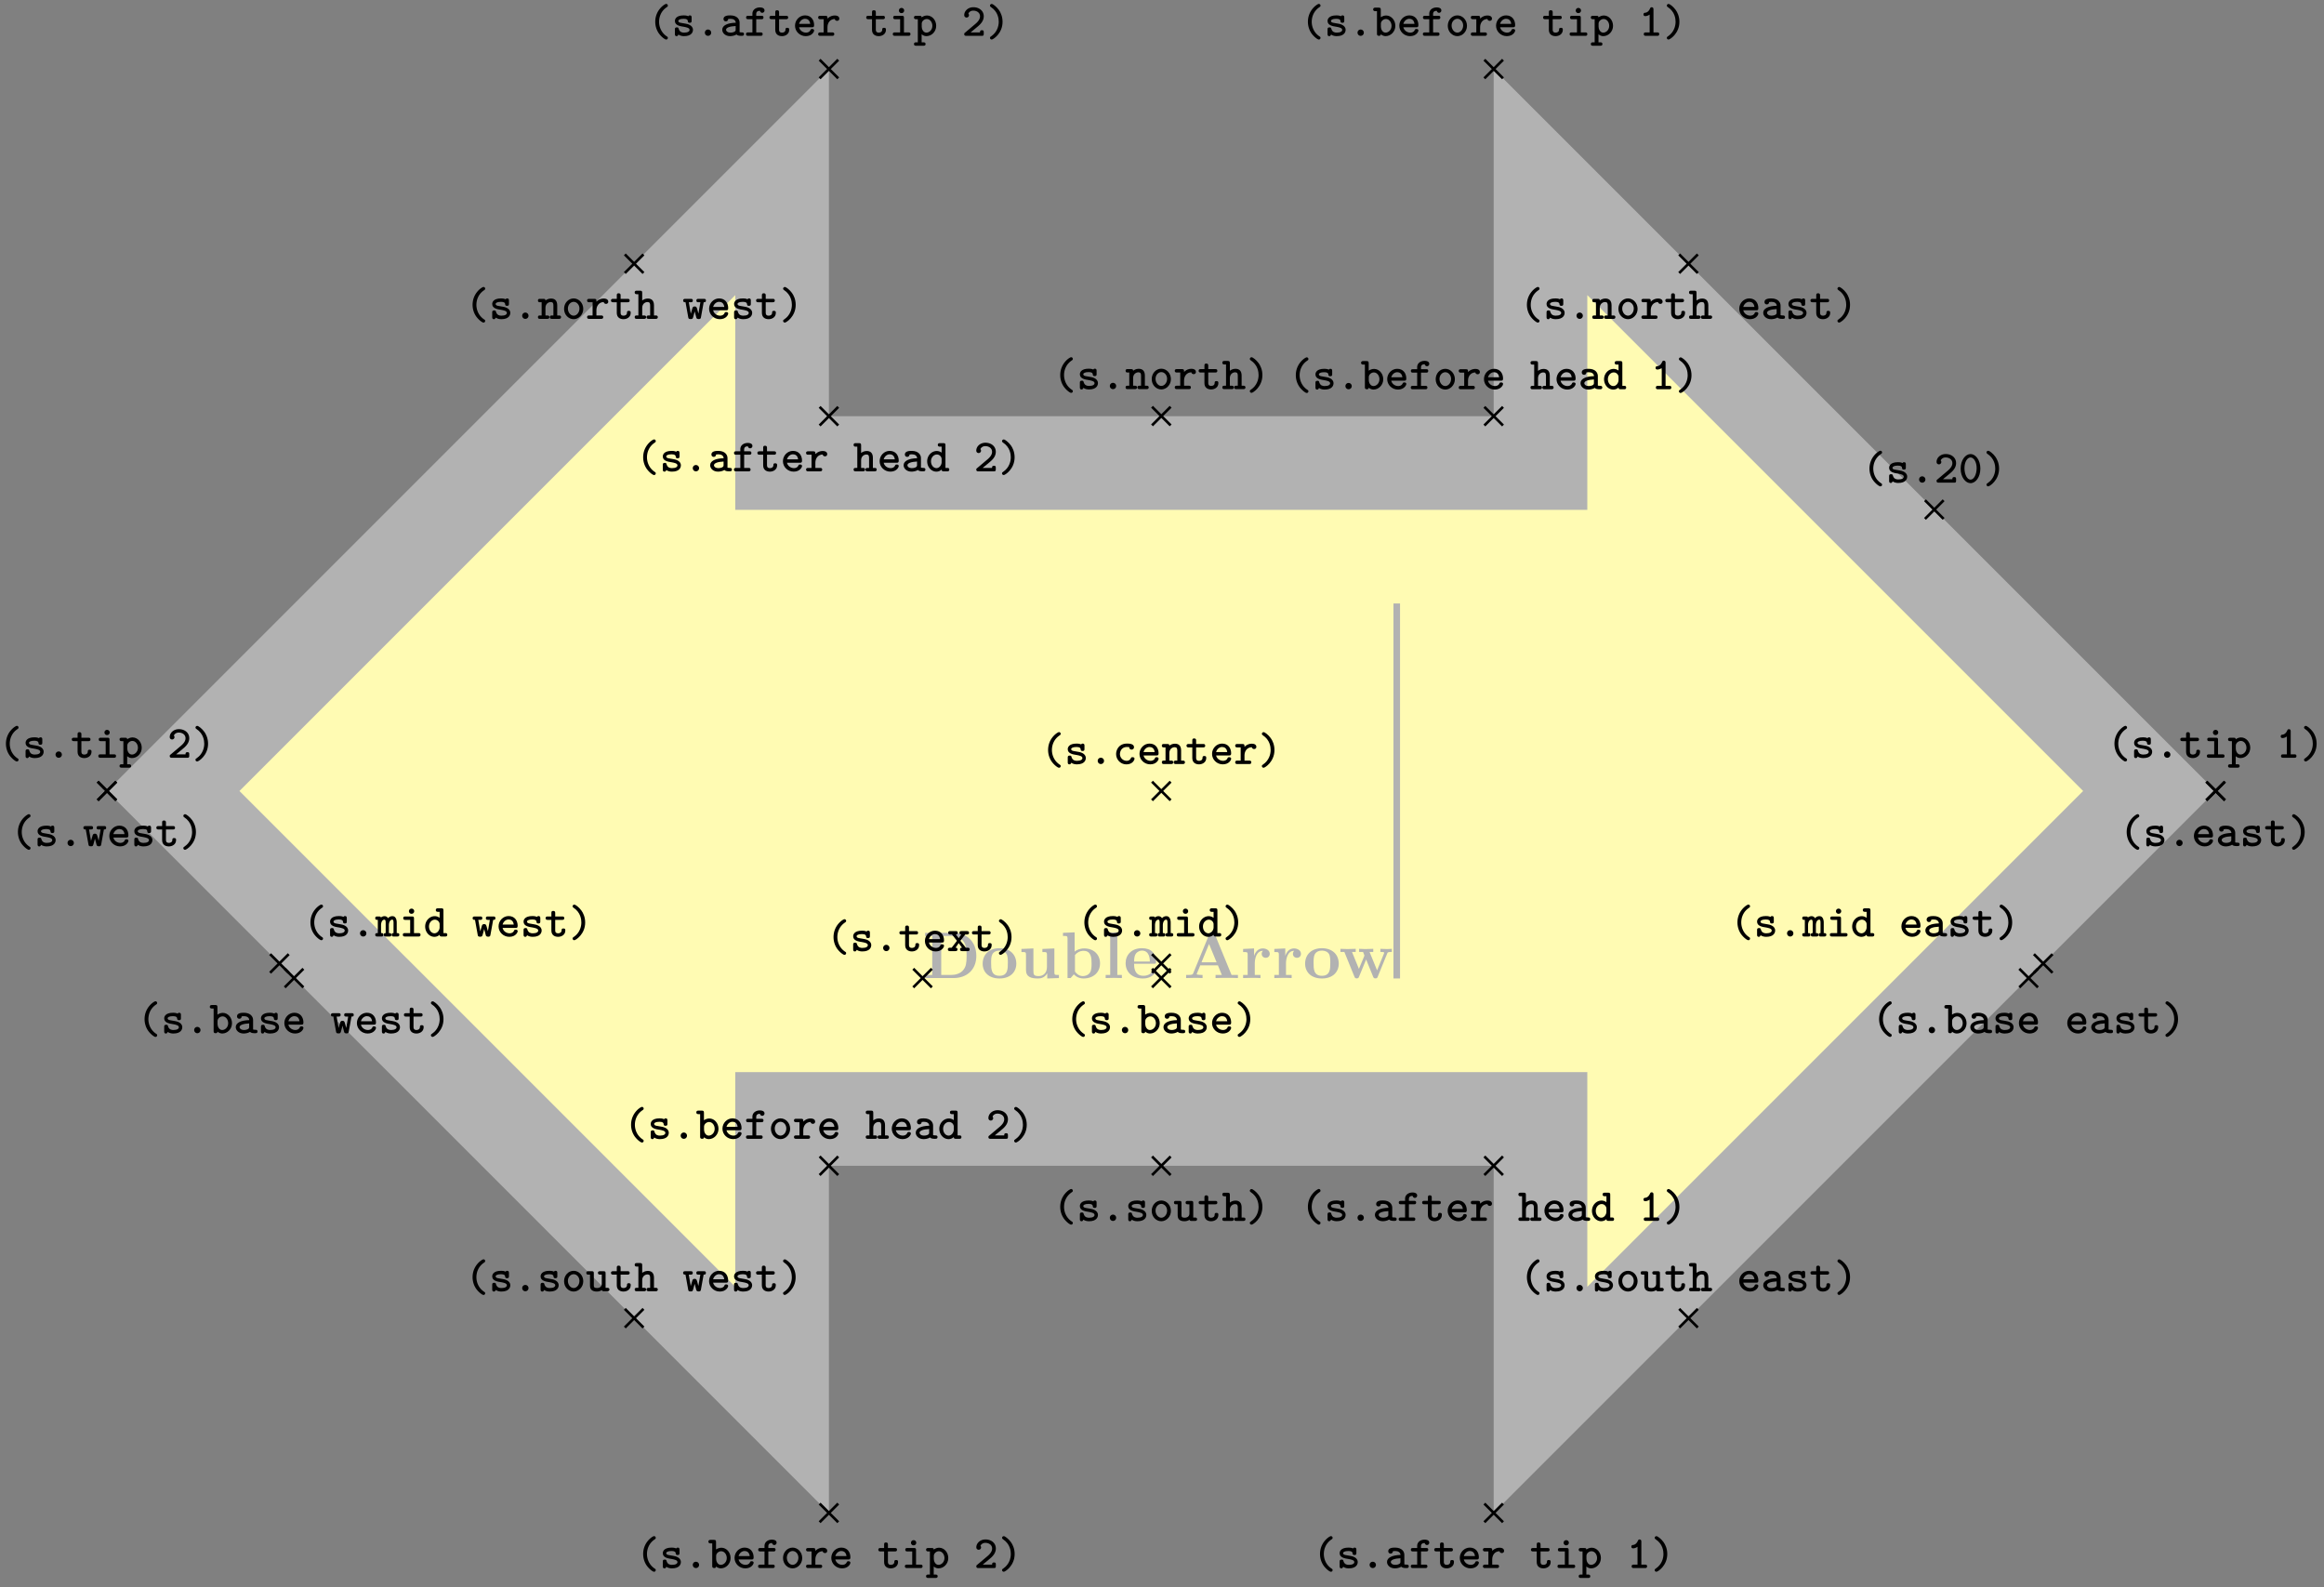 <svg xmlns="http://www.w3.org/2000/svg" xmlns:xlink="http://www.w3.org/1999/xlink" width="469.035" height="320.283" viewBox="0 0 351.776 240.212" version="1.2"><rect x="0" y="0" width="351.776" height="240.212" fill="#808080" stroke="none"/><defs><symbol overflow="visible" id="b"><path style="stroke:none" d="M8.14-3.36c0-2.187-1.484-3.484-3.468-3.484H.39v.469h1.078v5.906H.39V0h4.296c1.97 0 3.454-1.219 3.454-3.36Zm-1.468-.015c0 1.094-.11 1.625-.438 2.063-.468.687-1.343.843-1.953.843H2.828v-5.906h1.453c.657 0 1.485.188 1.969.89.344.516.422 1.188.422 2.11Zm0 0"/></symbol><symbol overflow="visible" id="c"><path style="stroke:none" d="M5.406-2.172c0-1.344-.922-2.344-2.547-2.344C1.22-4.516.313-3.5.313-2.172c0 1.235.89 2.235 2.546 2.235 1.672 0 2.547-1.016 2.547-2.235Zm-1.281-.11c0 .86 0 1.938-1.266 1.938-1.265 0-1.265-1.078-1.265-1.937 0-.453 0-.953.172-1.297.187-.375.609-.578 1.093-.578.422 0 .844.156 1.063.5.203.344.203.89.203 1.375Zm0 0"/></symbol><symbol overflow="visible" id="d"><path style="stroke:none" d="M6.125 0v-.469c-.61 0-.688 0-.688-.39v-3.625l-1.812.078v.468c.61 0 .688 0 .688.391v1.906c0 .813-.516 1.344-1.235 1.344-.781 0-.812-.25-.812-.797v-3.39l-1.813.078v.468c.61 0 .688 0 .688.391v2.328c0 1.063.796 1.282 1.796 1.282.25 0 .97 0 1.422-.782v.781Zm0 0"/></symbol><symbol overflow="visible" id="e"><path style="stroke:none" d="M5.984-2.219c0-1.328-.937-2.265-2.39-2.265-.719 0-1.219.28-1.453.484v-2.922l-1.766.078v.469c.61 0 .688 0 .688.39V0h.468c.157-.188.328-.375.485-.563.078.079.562.625 1.453.625 1.484 0 2.515-.906 2.515-2.28Zm-1.28 0c0 .469 0 1.016-.25 1.406-.298.407-.75.516-1.079.516-.688 0-1.078-.547-1.188-.687v-2.5c.282-.36.75-.641 1.297-.641 1.22 0 1.22 1.203 1.22 1.906Zm0 0"/></symbol><symbol overflow="visible" id="f"><path style="stroke:none" d="M2.922 0v-.469h-.688v-6.453L.47-6.844v.469c.625 0 .687 0 .687.39v5.516H.47V0l1.219-.031Zm0 0"/></symbol><symbol overflow="visible" id="g"><path style="stroke:none" d="M4.922-1.172c0-.172-.188-.172-.234-.172-.172 0-.188.047-.25.203-.204.485-.782.797-1.422.797-1.407 0-1.422-1.328-1.422-1.828h3.015c.22 0 .313 0 .313-.265 0-.313-.063-1.047-.563-1.547-.359-.36-.89-.532-1.578-.532C1.187-4.516.312-3.484.312-2.25c0 1.344 1 2.313 2.61 2.313 1.578 0 2-1.063 2-1.235ZM3.984-2.5h-2.39c.015-.39.031-.813.234-1.14.266-.391.672-.516.953-.516 1.172 0 1.188 1.312 1.203 1.656Zm0 0"/></symbol><symbol overflow="visible" id="h"><path style="stroke:none" d="M8.25 0v-.469h-.969L4.72-6.703c-.11-.25-.219-.25-.39-.25-.282 0-.329.078-.391.25l-2.47 6c-.062.156-.093.234-.843.234H.406V0l1.172-.031c.39 0 .938 0 1.313.031v-.469S2-.469 2-.594l.047-.125.5-1.203h2.672l.593 1.453H4.86V0c.391-.031 1.329-.031 1.766-.031.39 0 1.266 0 1.625.031ZM5.016-2.39H2.734l1.141-2.766Zm0 0"/></symbol><symbol overflow="visible" id="i"><path style="stroke:none" d="M4.406-3.672c0-.531-.531-.812-1.062-.812-.688 0-1.094.5-1.313 1.125v-1.125l-1.656.078v.468c.61 0 .688 0 .688.391v3.078H.375V0l1.25-.031C2-.031 2.641-.031 3 0v-.469h-.86v-1.75c0-.687.235-1.906 1.235-1.906 0 0-.188.172-.188.453 0 .406.329.61.61.61.297 0 .61-.204.61-.61Zm0 0"/></symbol><symbol overflow="visible" id="j"><path style="stroke:none" d="M8.031-3.953v-.469a12.55 12.55 0 0 1-.781.031l-.953-.03v.468c.094 0 .578 0 .578.11 0 .03-.031.093-.031.124L5.797-1.172l-1.14-2.781h.562v-.469l-1.14.031c-.423 0-.845-.03-1-.03v.468h.593c.203.5.203.531.203.531 0 .031-.031.094-.031.125L3.047-1.39 2-3.953h.563v-.469l-1.235.031L.25-4.42v.468h.594L2.359-.234c.079.172.11.28.36.28s.297-.108.36-.28L4.14-2.813 5.187-.233c.079.172.11.28.36.28s.297-.108.36-.28L7.343-3.75c.047-.125.093-.203.687-.203Zm0 0"/></symbol><symbol overflow="visible" id="k"><path style="stroke:none" d="M3.078.313c0-.126-.047-.157-.187-.25C2.062-.5 1.75-1.391 1.75-2.126c0-.672.25-1.594 1.156-2.203.125-.094.172-.125.172-.25a.254.254 0 0 0-.265-.25c-.204 0-1.641.906-1.641 2.703 0 .813.312 1.438.562 1.781.375.516.907.906 1.079.906.218 0 .265-.171.265-.25Zm0 0"/></symbol><symbol overflow="visible" id="l"><path style="stroke:none" d="M3.219-.906c0-.735-.906-.906-1.14-.938l-.704-.125C1.187-2 1-2.079 1-2.25c0-.156.219-.328.813-.328.515 0 .609.172.625.328.015.14.03.281.28.281.298 0 .298-.156.298-.328v-.469c0-.14-.016-.328-.25-.328-.157 0-.22.063-.25.125-.282-.125-.563-.125-.688-.125-1.187 0-1.344.594-1.344.844 0 .656.735.797 1.391.89.297.063.828.141.828.454 0 .234-.25.422-.828.422-.297 0-.656-.063-.813-.563-.03-.156-.078-.234-.28-.234-.298 0-.298.172-.298.328v.656c0 .14 0 .344.25.344.079 0 .188 0 .282-.234.328.218.671.234.859.234 1.125 0 1.344-.61 1.344-.953Zm0 0"/></symbol><symbol overflow="visible" id="m"><path style="stroke:none" d="M2.313-.469a.477.477 0 0 0-.485-.484.47.47 0 0 0-.469.469c0 .28.22.484.47.484a.473.473 0 0 0 .484-.469Zm0 0"/></symbol><symbol overflow="visible" id="n"><path style="stroke:none" d="M3.14-.906c0-.156 0-.313-.296-.313-.266 0-.266.157-.266.297-.015.375-.36.438-.515.438-.454 0-.454-.313-.454-.47v-1.562h1.047c.125 0 .328 0 .328-.265 0-.25-.187-.25-.328-.25H1.61v-.516c0-.14-.015-.328-.296-.328-.282 0-.282.172-.282.328v.516H.484c-.125 0-.328 0-.328.25 0 .265.203.265.328.265h.547v1.61c0 .687.485.953 1.016.953S3.14-.266 3.14-.906Zm0 0"/></symbol><symbol overflow="visible" id="o"><path style="stroke:none" d="M3.25-.797c0-.234-.234-.234-.281-.234-.156 0-.219.015-.281.172-.141.328-.485.375-.657.375-.469 0-.937-.297-1.062-.813h1.953c.172 0 .328 0 .328-.312 0-.797-.453-1.485-1.375-1.485-.828 0-1.516.703-1.516 1.563S1.08.047 1.984.047c.938 0 1.266-.656 1.266-.844Zm-.594-1.015H.97c.125-.438.484-.766.906-.766.328 0 .703.156.781.765Zm0 0"/></symbol><symbol overflow="visible" id="p"><path style="stroke:none" d="M3.469-.266c0-.25-.203-.25-.328-.25h-.25l-.829-1.046.735-.954h.234c.125 0 .344 0 .344-.265 0-.25-.219-.25-.344-.25H2.25c-.125 0-.328 0-.328.25 0 .203.11.265.281.265l-.39.547-.422-.547c.156 0 .28-.062.28-.265 0-.25-.202-.25-.327-.25H.547c-.125 0-.328 0-.328.25 0 .265.218.265.328.265h.25l.75.954L.75-.516H.516c-.125 0-.344 0-.344.25C.172 0 .39 0 .516 0h.78c.126 0 .329 0 .329-.266 0-.203-.11-.25-.297-.25l.484-.703.5.703c-.187 0-.296.047-.296.25 0 .266.203.266.328.266h.797c.109 0 .328 0 .328-.266Zm0 0"/></symbol><symbol overflow="visible" id="q"><path style="stroke:none" d="M2.484-2.125c0-.828-.312-1.453-.562-1.797-.375-.515-.906-.906-1.078-.906-.203 0-.266.187-.266.25 0 .125.094.187.14.219 1.095.718 1.188 1.796 1.188 2.234 0 .656-.25 1.578-1.14 2.188C.64.14.578.186.578.313c0 .078.063.25.266.25s1.64-.907 1.64-2.688Zm0 0"/></symbol><symbol overflow="visible" id="r"><path style="stroke:none" d="M3.266-.797c0-.234-.235-.234-.297-.234-.125 0-.203 0-.266.172-.047.078-.187.375-.625.375a1.027 1.027 0 0 1-1.015-1.032c0-.312.187-1.062 1.062-1.062l.344.015c.015.282.172.376.36.376.187 0 .358-.126.358-.36 0-.531-.734-.547-1.062-.547-1.219 0-1.64.953-1.64 1.578 0 .844.671 1.563 1.546 1.563 1 0 1.235-.719 1.235-.844Zm0 0"/></symbol><symbol overflow="visible" id="s"><path style="stroke:none" d="M3.578-.266c0-.25-.203-.25-.328-.25H3v-1.53c0-.72-.36-1.032-.938-1.032-.39 0-.671.172-.843.297 0-.172-.047-.25-.313-.25h-.5c-.14 0-.328 0-.328.25 0 .265.203.265.313.265h.25v2H.406c-.14 0-.328 0-.328.25C.078 0 .281 0 .391 0h1.093c.11 0 .329 0 .329-.266 0-.25-.204-.25-.344-.25h-.25v-1.156c0-.64.484-.875.797-.875.328 0 .406.172.406.547v1.484h-.203c-.14 0-.344 0-.344.25 0 .266.219.266.344.266H3.25c.11 0 .328 0 .328-.266Zm0 0"/></symbol><symbol overflow="visible" id="t"><path style="stroke:none" d="M3.406-2.594c0-.156-.078-.484-.703-.484-.328 0-.734.11-1.094.469v-.094c0-.25-.046-.328-.328-.328h-.75c-.125 0-.328 0-.328.25 0 .265.203.265.328.265h.5v2h-.5c-.125 0-.328 0-.328.25C.203 0 .406 0 .531 0h1.781c.126 0 .329 0 .329-.266 0-.25-.204-.25-.329-.25H1.61v-.796c0-.61.36-1.22 1.11-1.235 0 .156.172.281.344.281.187 0 .343-.125.343-.328Zm0 0"/></symbol><symbol overflow="visible" id="u"><path style="stroke:none" d="M3.297-.328v-.188c0-.156 0-.328-.266-.328-.265 0-.297.125-.297.328H1.313c.406-.343.968-.796 1.234-1.03.437-.391.75-.845.75-1.407 0-.844-.703-1.375-1.563-1.375-.828 0-1.39.578-1.39 1.187 0 .297.234.375.36.375.171 0 .359-.14.359-.359a.345.345 0 0 0-.094-.234c.11-.266.39-.454.734-.454.531 0 1.031.297 1.031.86 0 .453-.328.844-.765 1.203L.469-.484C.39-.422.344-.391.344-.266.344 0 .547 0 .672 0h2.312c.266 0 .313-.063.313-.328Zm0 0"/></symbol><symbol overflow="visible" id="v"><path style="stroke:none" d="M3.313-2.125c0-1.297-.72-2.203-1.485-2.203-.781 0-1.5.922-1.5 2.203 0 1.297.734 2.203 1.5 2.203.781 0 1.484-.922 1.484-2.203Zm-.563-.078c0 .969-.422 1.75-.922 1.75-.516 0-.922-.781-.922-1.75 0-.953.438-1.61.922-1.61.469 0 .922.657.922 1.61Zm0 0"/></symbol><symbol overflow="visible" id="w"><path style="stroke:none" d="M3.64-.266c0-.218-.14-.25-.39-.25v-1.593c0-.157-.016-.97-.656-.97a.842.842 0 0 0-.656.313.61.61 0 0 0-.532-.312.875.875 0 0 0-.547.203c-.046-.156-.187-.156-.312-.156H.328c-.125 0-.328 0-.328.25 0 .234.125.265.39.265v2c-.265 0-.39.032-.39.25C0 0 .219 0 .328 0h.594c.125 0 .312 0 .312-.266 0-.218-.109-.25-.359-.25v-1.171c0-.563.234-.86.5-.86.14 0 .203.11.203.5v1.531c-.156 0-.281.032-.281.25 0 .266.187.266.312.266h.516c.125 0 .313 0 .313-.266 0-.218-.126-.25-.376-.25v-1.171c0-.563.25-.86.5-.86.141 0 .204.11.204.5v1.531c-.141 0-.282.032-.282.25 0 .266.204.266.313.266h.5c.125 0 .344 0 .344-.266Zm0 0"/></symbol><symbol overflow="visible" id="x"><path style="stroke:none" d="M3.188-.266c0-.25-.204-.25-.329-.25h-.656v-2.187c0-.25-.047-.328-.328-.328H.906c-.125 0-.328 0-.328.25 0 .265.203.265.328.265h.719v2H.859c-.14 0-.343 0-.343.25C.516 0 .734 0 .859 0h2c.125 0 .329 0 .329-.266Zm-.954-3.562a.39.39 0 0 0-.406-.39.387.387 0 0 0-.39.39c0 .219.171.39.39.39a.39.39 0 0 0 .406-.39Zm0 0"/></symbol><symbol overflow="visible" id="y"><path style="stroke:none" d="M3.578-.266c0-.25-.203-.25-.328-.25H3v-3.406c0-.25-.047-.344-.328-.344h-.485c-.14 0-.343.016-.343.266s.218.266.328.266h.25v.906a1.261 1.261 0 0 0-.735-.25c-.765 0-1.453.672-1.453 1.562C.234-.64.875.047 1.625.047c.344 0 .61-.14.797-.313.015.188.062.266.328.266h.5c.125 0 .328 0 .328-.266ZM2.422-1.375c0 .36-.297.89-.781.89-.454 0-.829-.453-.829-1.03 0-.61.438-1.032.891-1.032.406 0 .719.344.719.688Zm0 0"/></symbol><symbol overflow="visible" id="z"><path style="stroke:none" d="M3.547-2.781c0-.25-.188-.25-.328-.25h-.781c-.157 0-.344 0-.344.25 0 .265.172.265.344.265h.265l-.297 1.72-.14-.532c-.125-.469-.172-.547-.422-.547-.094 0-.235 0-.328.188l-.266.906-.297-1.735h.266c.156 0 .343 0 .343-.265 0-.25-.187-.25-.343-.25H.437c-.14 0-.343 0-.343.25 0 .234.14.265.36.265L.858-.28c.032.187.047.312.36.312.312 0 .343-.062.453-.515l.172-.641.265 1c.094.14.235.156.344.156.281 0 .313-.125.344-.312l.406-2.235c.219 0 .344-.03.344-.265Zm0 0"/></symbol><symbol overflow="visible" id="A"><path style="stroke:none" d="M3.625-.266c0-.25-.203-.25-.328-.25-.203 0-.297-.03-.344-.046V-2c0-.5-.375-1.094-1.406-1.094-.313 0-1.031.016-1.031.547 0 .235.171.36.359.36.11 0 .344-.063.344-.36 0 0 .234-.031.343-.031.454 0 .782.187.813.594-1.219.03-2.047.39-2.047 1.062 0 .485.453.969 1.188.969.234 0 .656-.047.968-.25.172.187.485.203.75.203.235 0 .391-.016.391-.266ZM2.359-.969c0 .14 0 .266-.234.375-.234.11-.516.11-.578.11-.39 0-.64-.204-.64-.438 0-.312.546-.515 1.452-.562Zm0 0"/></symbol><symbol overflow="visible" id="B"><path style="stroke:none" d="M3.422-1.516c0-.875-.64-1.562-1.39-1.562-.298 0-.579.11-.813.265v-1.109c0-.25-.047-.344-.313-.344h-.5c-.14 0-.344.016-.344.266s.22.266.329.266h.25v3.406C.64-.172.656 0 .937 0c.22 0 .282-.094.282-.234.265.218.531.28.734.28.766 0 1.469-.671 1.469-1.562Zm-.578 0c0 .61-.453 1.032-.906 1.032-.485 0-.704-.563-.704-.875v-.485c0-.375.375-.703.766-.703.469 0 .844.469.844 1.031Zm0 0"/></symbol><symbol overflow="visible" id="C"><path style="stroke:none" d="M3.063-3.844c0-.437-.579-.453-.704-.453-.578 0-1.125.328-1.125.953v.313H.61c-.125 0-.328 0-.328.25 0 .265.203.265.328.265h.625v2H.61c-.125 0-.343 0-.343.25C.266 0 .484 0 .609 0h1.844c.125 0 .328 0 .328-.266 0-.25-.203-.25-.328-.25h-.64v-2h.78c.11 0 .313 0 .313-.265 0-.25-.187-.25-.312-.25h-.781v-.266c0-.453.359-.484.562-.484.031.11.125.297.344.297a.35.35 0 0 0 .344-.36Zm0 0"/></symbol><symbol overflow="visible" id="D"><path style="stroke:none" d="M3.281-1.516c0-.89-.672-1.578-1.453-1.578-.797 0-1.453.688-1.453 1.578 0 .891.672 1.563 1.453 1.563.766 0 1.453-.688 1.453-1.563Zm-.578-.046c0 .593-.406 1.078-.875 1.078S.953-.97.953-1.563c0-.593.422-1.015.875-1.015s.875.422.875 1.015Zm0 0"/></symbol><symbol overflow="visible" id="E"><path style="stroke:none" d="M3.578-.266c0-.25-.203-.25-.328-.25H3v-1.53c0-.72-.36-1.032-.938-1.032-.39 0-.671.172-.843.297v-1.14c0-.25-.047-.345-.313-.345h-.5c-.14 0-.328.016-.328.266s.203.266.313.266h.25v3.218H.406c-.14 0-.328 0-.328.25C.078 0 .281 0 .391 0h1.093c.11 0 .329 0 .329-.266 0-.25-.204-.25-.344-.25h-.25v-1.156c0-.64.484-.875.797-.875.328 0 .406.172.406.547v1.484h-.203c-.14 0-.344 0-.344.25 0 .266.219.266.344.266H3.25c.11 0 .328 0 .328-.266Zm0 0"/></symbol><symbol overflow="visible" id="F"><path style="stroke:none" d="M3.094-.266c0-.25-.188-.25-.313-.25H2.22V-4c0-.125-.016-.328-.266-.328-.156 0-.219.094-.25.187-.234.547-.578.625-.687.641-.141 0-.313.031-.313.266 0 .203.156.25.281.25.125 0 .375-.032.657-.235v2.703h-.563c-.14 0-.328 0-.328.25C.75 0 .953 0 1.078 0h1.703c.125 0 .313 0 .313-.266Zm0 0"/></symbol><symbol overflow="visible" id="G"><path style="stroke:none" d="M3.422-1.516c0-.875-.64-1.562-1.39-1.562-.298 0-.579.11-.813.281 0-.172-.063-.234-.313-.234h-.5c-.14 0-.344 0-.344.25 0 .265.22.265.329.265h.25v3.5H.406c-.14 0-.344 0-.344.266 0 .25.22.25.329.25h1.093c.11 0 .329 0 .329-.25 0-.266-.204-.266-.344-.266h-.25V-.234c.265.234.531.28.734.28.766 0 1.469-.671 1.469-1.562Zm-.578 0c0 .61-.453 1.032-.906 1.032-.485 0-.704-.563-.704-.875v-.485c0-.375.375-.703.766-.703.469 0 .844.469.844 1.031Zm0 0"/></symbol><symbol overflow="visible" id="H"><path style="stroke:none" d="M3.578-.266c0-.25-.219-.25-.328-.25H3v-2.187c0-.25-.047-.328-.328-.328h-.485c-.14 0-.343 0-.343.25 0 .265.218.265.328.265h.25v1.391c0 .563-.516.64-.719.64-.469 0-.484-.187-.484-.39v-1.828c0-.25-.047-.328-.313-.328h-.5c-.14 0-.328 0-.328.25 0 .265.203.265.313.265h.25v1.688c0 .687.5.875 1.03.875.266 0 .516-.063.766-.219C2.485 0 2.626 0 2.75 0h.5c.125 0 .328 0 .328-.266Zm0 0"/></symbol><clipPath id="a"><path d="M0 0h351.664v239.816H0Zm0 0"/></clipPath></defs><path style="stroke:none;fill-rule:nonzero;fill:#fffbb3;fill-opacity:1" d="m325.34 119.715-92.16-92.16v42.523H118.383V27.555l-92.16 92.16 92.16 92.156v-42.52H233.18v42.52Zm0 0"/><g clip-path="url(#a)"><path style="fill:none;stroke-width:14.173;stroke-linecap:butt;stroke-linejoin:miter;stroke:#b2b2b2;stroke-opacity:1;stroke-miterlimit:10" d="m149.558-.002-92.16 92.16V49.635H-57.4v42.523l-92.16-92.16 92.16-92.156v42.52H57.398v-42.52Zm0 0" transform="matrix(1 0 0 -1 175.782 119.713)"/></g><g style="fill:#b2b2b2;fill-opacity:1"><use xlink:href="#b" x="139.643" y="148.03"/><use xlink:href="#c" x="148.43" y="148.03"/><use xlink:href="#d" x="154.159" y="148.03"/><use xlink:href="#e" x="160.525" y="148.03"/><use xlink:href="#f" x="166.891" y="148.03"/><use xlink:href="#g" x="170.069" y="148.03"/></g><g style="fill:#b2b2b2;fill-opacity:1"><use xlink:href="#h" x="179.135" y="148.03"/><use xlink:href="#i" x="187.792" y="148.03"/><use xlink:href="#i" x="192.515" y="148.03"/><use xlink:href="#c" x="197.237" y="148.03"/></g><use xlink:href="#j" x="202.647" y="148.03" style="fill:#b2b2b2;fill-opacity:1"/><path style="fill:none;stroke-width:.996;stroke-linecap:butt;stroke-linejoin:miter;stroke:#b2b2b2;stroke-opacity:1;stroke-miterlimit:10" d="M-.001 0v56.754" transform="matrix(1 0 0 -1 211.423 148.09)"/><path style="fill:none;stroke-width:.399;stroke-linecap:butt;stroke-linejoin:miter;stroke:#000;stroke-opacity:1;stroke-miterlimit:10" d="m-37.548-29.724 2.817 2.816m-2.817 0 2.817-2.816" transform="matrix(1 0 0 -1 175.782 119.713)"/><g style="fill:#000;fill-opacity:1"><use xlink:href="#k" x="124.998" y="143.952"/><use xlink:href="#l" x="128.659" y="143.952"/><use xlink:href="#m" x="132.321" y="143.952"/><use xlink:href="#n" x="135.982" y="143.952"/><use xlink:href="#o" x="139.643" y="143.952"/><use xlink:href="#p" x="143.304" y="143.952"/><use xlink:href="#n" x="146.966" y="143.952"/><use xlink:href="#q" x="150.627" y="143.952"/></g><path style="fill:none;stroke-width:.399;stroke-linecap:butt;stroke-linejoin:miter;stroke:#000;stroke-opacity:1;stroke-miterlimit:10" d="m-1.407-1.408 2.816 2.816m-2.816 0 2.816-2.816" transform="matrix(1 0 0 -1 175.782 119.713)"/><g style="fill:#000;fill-opacity:1"><use xlink:href="#k" x="157.476" y="115.636"/><use xlink:href="#l" x="161.137" y="115.636"/><use xlink:href="#m" x="164.799" y="115.636"/><use xlink:href="#r" x="168.46" y="115.636"/><use xlink:href="#o" x="172.121" y="115.636"/><use xlink:href="#s" x="175.782" y="115.636"/><use xlink:href="#n" x="179.444" y="115.636"/><use xlink:href="#o" x="183.105" y="115.636"/><use xlink:href="#t" x="186.766" y="115.636"/><use xlink:href="#q" x="190.427" y="115.636"/></g><path style="fill:none;stroke-width:.399;stroke-linecap:butt;stroke-linejoin:miter;stroke:#000;stroke-opacity:1;stroke-miterlimit:10" d="m115.597 41.178 2.82 2.82m-2.82 0 2.82-2.82" transform="matrix(1 0 0 -1 175.782 119.713)"/><g style="fill:#000;fill-opacity:1"><use xlink:href="#k" x="281.804" y="73.048"/><use xlink:href="#l" x="285.465" y="73.048"/><use xlink:href="#m" x="289.127" y="73.048"/><use xlink:href="#u" x="292.788" y="73.048"/><use xlink:href="#v" x="296.449" y="73.048"/><use xlink:href="#q" x="300.11" y="73.048"/></g><path style="fill:none;stroke-width:.399;stroke-linecap:butt;stroke-linejoin:miter;stroke:#000;stroke-opacity:1;stroke-miterlimit:10" d="m-134.895-27.514 2.816 2.817m-2.816 0 2.816-2.817" transform="matrix(1 0 0 -1 175.782 119.713)"/><g style="fill:#000;fill-opacity:1"><use xlink:href="#k" x="45.817" y="141.74"/><use xlink:href="#l" x="49.478" y="141.74"/><use xlink:href="#m" x="53.14" y="141.74"/><use xlink:href="#w" x="56.801" y="141.74"/><use xlink:href="#x" x="60.462" y="141.74"/><use xlink:href="#y" x="64.123" y="141.74"/></g><g style="fill:#000;fill-opacity:1"><use xlink:href="#z" x="71.446" y="141.74"/><use xlink:href="#o" x="75.107" y="141.74"/><use xlink:href="#l" x="78.768" y="141.74"/><use xlink:href="#n" x="82.43" y="141.74"/><use xlink:href="#q" x="86.091" y="141.74"/></g><path style="fill:none;stroke-width:.399;stroke-linecap:butt;stroke-linejoin:miter;stroke:#000;stroke-opacity:1;stroke-miterlimit:10" d="m-1.407-27.514 2.816 2.817m-2.816 0 2.816-2.817" transform="matrix(1 0 0 -1 175.782 119.713)"/><g style="fill:#000;fill-opacity:1"><use xlink:href="#k" x="162.968" y="141.741"/><use xlink:href="#l" x="166.629" y="141.741"/><use xlink:href="#m" x="170.291" y="141.741"/><use xlink:href="#w" x="173.952" y="141.741"/><use xlink:href="#x" x="177.613" y="141.741"/><use xlink:href="#y" x="181.274" y="141.741"/><use xlink:href="#q" x="184.936" y="141.741"/></g><path style="fill:none;stroke-width:.399;stroke-linecap:butt;stroke-linejoin:miter;stroke:#000;stroke-opacity:1;stroke-miterlimit:10" d="m132.085-27.514 2.817 2.817m-2.817 0 2.817-2.817" transform="matrix(1 0 0 -1 175.782 119.713)"/><g style="fill:#000;fill-opacity:1"><use xlink:href="#k" x="261.819" y="141.74"/><use xlink:href="#l" x="265.48" y="141.74"/><use xlink:href="#m" x="269.142" y="141.74"/><use xlink:href="#w" x="272.803" y="141.74"/><use xlink:href="#x" x="276.464" y="141.74"/><use xlink:href="#y" x="280.125" y="141.74"/></g><g style="fill:#000;fill-opacity:1"><use xlink:href="#o" x="287.448" y="141.74"/><use xlink:href="#A" x="291.109" y="141.74"/><use xlink:href="#l" x="294.77" y="141.74"/><use xlink:href="#n" x="298.432" y="141.74"/><use xlink:href="#q" x="302.093" y="141.74"/></g><path style="fill:none;stroke-width:.399;stroke-linecap:butt;stroke-linejoin:miter;stroke:#000;stroke-opacity:1;stroke-miterlimit:10" d="m-132.684-29.724 2.82 2.816m-2.82 0 2.82-2.816" transform="matrix(1 0 0 -1 175.782 119.713)"/><g style="fill:#000;fill-opacity:1"><use xlink:href="#k" x="20.711" y="156.376"/><use xlink:href="#l" x="24.372" y="156.376"/><use xlink:href="#m" x="28.034" y="156.376"/><use xlink:href="#B" x="31.695" y="156.376"/><use xlink:href="#A" x="35.356" y="156.376"/><use xlink:href="#l" x="39.017" y="156.376"/><use xlink:href="#o" x="42.679" y="156.376"/></g><g style="fill:#000;fill-opacity:1"><use xlink:href="#z" x="50.001" y="156.376"/><use xlink:href="#o" x="53.662" y="156.376"/><use xlink:href="#l" x="57.324" y="156.376"/><use xlink:href="#n" x="60.985" y="156.376"/><use xlink:href="#q" x="64.646" y="156.376"/></g><path style="fill:none;stroke-width:.399;stroke-linecap:butt;stroke-linejoin:miter;stroke:#000;stroke-opacity:1;stroke-miterlimit:10" d="m-1.407-29.724 2.816 2.816m-2.816 0 2.816-2.816" transform="matrix(1 0 0 -1 175.782 119.713)"/><g style="fill:#000;fill-opacity:1"><use xlink:href="#k" x="161.137" y="156.376"/><use xlink:href="#l" x="164.798" y="156.376"/><use xlink:href="#m" x="168.46" y="156.376"/><use xlink:href="#B" x="172.121" y="156.376"/><use xlink:href="#A" x="175.782" y="156.376"/><use xlink:href="#l" x="179.443" y="156.376"/><use xlink:href="#o" x="183.105" y="156.376"/><use xlink:href="#q" x="186.766" y="156.376"/></g><path style="fill:none;stroke-width:.399;stroke-linecap:butt;stroke-linejoin:miter;stroke:#000;stroke-opacity:1;stroke-miterlimit:10" d="m129.874-29.724 2.817 2.816m-2.817 0 2.817-2.816" transform="matrix(1 0 0 -1 175.782 119.713)"/><g style="fill:#000;fill-opacity:1"><use xlink:href="#k" x="283.264" y="156.376"/><use xlink:href="#l" x="286.925" y="156.376"/><use xlink:href="#m" x="290.587" y="156.376"/><use xlink:href="#B" x="294.248" y="156.376"/><use xlink:href="#A" x="297.909" y="156.376"/><use xlink:href="#l" x="301.57" y="156.376"/><use xlink:href="#o" x="305.232" y="156.376"/></g><g style="fill:#000;fill-opacity:1"><use xlink:href="#o" x="312.554" y="156.376"/><use xlink:href="#A" x="316.215" y="156.376"/><use xlink:href="#l" x="319.877" y="156.376"/><use xlink:href="#n" x="323.538" y="156.376"/><use xlink:href="#q" x="327.199" y="156.376"/></g><path style="fill:none;stroke-width:.399;stroke-linecap:butt;stroke-linejoin:miter;stroke:#000;stroke-opacity:1;stroke-miterlimit:10" d="m48.902 55.315 2.82 2.816m-2.82 0 2.82-2.816" transform="matrix(1 0 0 -1 175.782 119.713)"/><g style="fill:#000;fill-opacity:1"><use xlink:href="#k" x="194.972" y="58.913"/><use xlink:href="#l" x="198.633" y="58.913"/><use xlink:href="#m" x="202.295" y="58.913"/><use xlink:href="#B" x="205.956" y="58.913"/><use xlink:href="#o" x="209.617" y="58.913"/><use xlink:href="#C" x="213.278" y="58.913"/><use xlink:href="#D" x="216.94" y="58.913"/><use xlink:href="#t" x="220.601" y="58.913"/><use xlink:href="#o" x="224.262" y="58.913"/></g><g style="fill:#000;fill-opacity:1"><use xlink:href="#E" x="231.585" y="58.913"/><use xlink:href="#o" x="235.246" y="58.913"/><use xlink:href="#A" x="238.907" y="58.913"/><use xlink:href="#y" x="242.569" y="58.913"/></g><g style="fill:#000;fill-opacity:1"><use xlink:href="#F" x="249.891" y="58.913"/><use xlink:href="#q" x="253.552" y="58.913"/></g><path style="fill:none;stroke-width:.399;stroke-linecap:butt;stroke-linejoin:miter;stroke:#000;stroke-opacity:1;stroke-miterlimit:10" d="m48.902 107.858 2.82 2.816m-2.82 0 2.82-2.816" transform="matrix(1 0 0 -1 175.782 119.713)"/><g style="fill:#000;fill-opacity:1"><use xlink:href="#k" x="196.803" y="5.422"/><use xlink:href="#l" x="200.464" y="5.422"/><use xlink:href="#m" x="204.126" y="5.422"/><use xlink:href="#B" x="207.787" y="5.422"/><use xlink:href="#o" x="211.448" y="5.422"/><use xlink:href="#C" x="215.109" y="5.422"/><use xlink:href="#D" x="218.771" y="5.422"/><use xlink:href="#t" x="222.432" y="5.422"/><use xlink:href="#o" x="226.093" y="5.422"/></g><g style="fill:#000;fill-opacity:1"><use xlink:href="#n" x="233.416" y="5.422"/><use xlink:href="#x" x="237.077" y="5.422"/><use xlink:href="#G" x="240.738" y="5.422"/></g><g style="fill:#000;fill-opacity:1"><use xlink:href="#F" x="248.061" y="5.422"/><use xlink:href="#q" x="251.722" y="5.422"/></g><path style="fill:none;stroke-width:.399;stroke-linecap:butt;stroke-linejoin:miter;stroke:#000;stroke-opacity:1;stroke-miterlimit:10" d="m158.171-1.408 2.82 2.816m-2.82 0 2.82-2.816" transform="matrix(1 0 0 -1 175.782 119.713)"/><g style="fill:#000;fill-opacity:1"><use xlink:href="#k" x="318.886" y="114.687"/><use xlink:href="#l" x="322.547" y="114.687"/><use xlink:href="#m" x="326.209" y="114.687"/><use xlink:href="#n" x="329.87" y="114.687"/><use xlink:href="#x" x="333.531" y="114.687"/><use xlink:href="#G" x="337.192" y="114.687"/></g><g style="fill:#000;fill-opacity:1"><use xlink:href="#F" x="344.515" y="114.687"/><use xlink:href="#q" x="348.176" y="114.687"/></g><path style="fill:none;stroke-width:.399;stroke-linecap:butt;stroke-linejoin:miter;stroke:#000;stroke-opacity:1;stroke-miterlimit:10" d="m48.902-110.674 2.82 2.817m-2.82 0 2.82-2.817" transform="matrix(1 0 0 -1 175.782 119.713)"/><g style="fill:#000;fill-opacity:1"><use xlink:href="#k" x="198.634" y="237.324"/><use xlink:href="#l" x="202.295" y="237.324"/><use xlink:href="#m" x="205.957" y="237.324"/><use xlink:href="#A" x="209.618" y="237.324"/><use xlink:href="#C" x="213.279" y="237.324"/><use xlink:href="#n" x="216.94" y="237.324"/><use xlink:href="#o" x="220.602" y="237.324"/><use xlink:href="#t" x="224.263" y="237.324"/></g><g style="fill:#000;fill-opacity:1"><use xlink:href="#n" x="231.578" y="237.324"/><use xlink:href="#x" x="235.24" y="237.324"/><use xlink:href="#G" x="238.901" y="237.324"/></g><g style="fill:#000;fill-opacity:1"><use xlink:href="#F" x="246.224" y="237.324"/><use xlink:href="#q" x="249.885" y="237.324"/></g><path style="fill:none;stroke-width:.399;stroke-linecap:butt;stroke-linejoin:miter;stroke:#000;stroke-opacity:1;stroke-miterlimit:10" d="m48.902-58.135 2.82 2.82m-2.82 0 2.82-2.82" transform="matrix(1 0 0 -1 175.782 119.713)"/><g style="fill:#000;fill-opacity:1"><use xlink:href="#k" x="196.802" y="184.782"/><use xlink:href="#l" x="200.463" y="184.782"/><use xlink:href="#m" x="204.125" y="184.782"/><use xlink:href="#A" x="207.786" y="184.782"/><use xlink:href="#C" x="211.447" y="184.782"/><use xlink:href="#n" x="215.108" y="184.782"/><use xlink:href="#o" x="218.77" y="184.782"/><use xlink:href="#t" x="222.431" y="184.782"/></g><g style="fill:#000;fill-opacity:1"><use xlink:href="#E" x="229.753" y="184.782"/><use xlink:href="#o" x="233.415" y="184.782"/><use xlink:href="#A" x="237.076" y="184.782"/><use xlink:href="#y" x="240.737" y="184.782"/></g><g style="fill:#000;fill-opacity:1"><use xlink:href="#F" x="248.06" y="184.782"/><use xlink:href="#q" x="251.721" y="184.782"/></g><path style="fill:none;stroke-width:.399;stroke-linecap:butt;stroke-linejoin:miter;stroke:#000;stroke-opacity:1;stroke-miterlimit:10" d="m-51.72-58.135 2.817 2.82m-2.816 0 2.816-2.82" transform="matrix(1 0 0 -1 175.782 119.713)"/><g style="fill:#000;fill-opacity:1"><use xlink:href="#k" x="94.351" y="172.359"/><use xlink:href="#l" x="98.012" y="172.359"/><use xlink:href="#m" x="101.674" y="172.359"/><use xlink:href="#B" x="105.335" y="172.359"/><use xlink:href="#o" x="108.996" y="172.359"/><use xlink:href="#C" x="112.657" y="172.359"/><use xlink:href="#D" x="116.319" y="172.359"/><use xlink:href="#t" x="119.98" y="172.359"/><use xlink:href="#o" x="123.641" y="172.359"/></g><g style="fill:#000;fill-opacity:1"><use xlink:href="#E" x="130.964" y="172.359"/><use xlink:href="#o" x="134.625" y="172.359"/><use xlink:href="#A" x="138.286" y="172.359"/><use xlink:href="#y" x="141.948" y="172.359"/></g><g style="fill:#000;fill-opacity:1"><use xlink:href="#u" x="149.27" y="172.359"/><use xlink:href="#q" x="152.931" y="172.359"/></g><path style="fill:none;stroke-width:.399;stroke-linecap:butt;stroke-linejoin:miter;stroke:#000;stroke-opacity:1;stroke-miterlimit:10" d="m-51.72-110.674 2.817 2.817m-2.816 0 2.816-2.817" transform="matrix(1 0 0 -1 175.782 119.713)"/><g style="fill:#000;fill-opacity:1"><use xlink:href="#k" x="96.181" y="237.324"/><use xlink:href="#l" x="99.842" y="237.324"/><use xlink:href="#m" x="103.504" y="237.324"/><use xlink:href="#B" x="107.165" y="237.324"/><use xlink:href="#o" x="110.826" y="237.324"/><use xlink:href="#C" x="114.487" y="237.324"/><use xlink:href="#D" x="118.149" y="237.324"/><use xlink:href="#t" x="121.81" y="237.324"/><use xlink:href="#o" x="125.471" y="237.324"/></g><g style="fill:#000;fill-opacity:1"><use xlink:href="#n" x="132.794" y="237.324"/><use xlink:href="#x" x="136.455" y="237.324"/><use xlink:href="#G" x="140.116" y="237.324"/></g><g style="fill:#000;fill-opacity:1"><use xlink:href="#u" x="147.439" y="237.324"/><use xlink:href="#q" x="151.1" y="237.324"/></g><path style="fill:none;stroke-width:.399;stroke-linecap:butt;stroke-linejoin:miter;stroke:#000;stroke-opacity:1;stroke-miterlimit:10" d="m-160.989-1.408 2.816 2.816m-2.816 0 2.816-2.816" transform="matrix(1 0 0 -1 175.782 119.713)"/><g style="fill:#000;fill-opacity:1"><use xlink:href="#k" x="-.273" y="114.687"/><use xlink:href="#l" x="3.388" y="114.687"/><use xlink:href="#m" x="7.05" y="114.687"/><use xlink:href="#n" x="10.711" y="114.687"/><use xlink:href="#x" x="14.372" y="114.687"/><use xlink:href="#G" x="18.033" y="114.687"/></g><g style="fill:#000;fill-opacity:1"><use xlink:href="#u" x="25.349" y="114.687"/><use xlink:href="#q" x="29.01" y="114.687"/></g><path style="fill:none;stroke-width:.399;stroke-linecap:butt;stroke-linejoin:miter;stroke:#000;stroke-opacity:1;stroke-miterlimit:10" d="m-51.72 107.858 2.817 2.816m-2.816 0 2.816-2.816" transform="matrix(1 0 0 -1 175.782 119.713)"/><g style="fill:#000;fill-opacity:1"><use xlink:href="#k" x="98.012" y="5.422"/><use xlink:href="#l" x="101.673" y="5.422"/><use xlink:href="#m" x="105.335" y="5.422"/><use xlink:href="#A" x="108.996" y="5.422"/><use xlink:href="#C" x="112.657" y="5.422"/><use xlink:href="#n" x="116.318" y="5.422"/><use xlink:href="#o" x="119.98" y="5.422"/><use xlink:href="#t" x="123.641" y="5.422"/></g><g style="fill:#000;fill-opacity:1"><use xlink:href="#n" x="130.963" y="5.422"/><use xlink:href="#x" x="134.625" y="5.422"/><use xlink:href="#G" x="138.286" y="5.422"/></g><g style="fill:#000;fill-opacity:1"><use xlink:href="#u" x="145.609" y="5.422"/><use xlink:href="#q" x="149.27" y="5.422"/></g><path style="fill:none;stroke-width:.399;stroke-linecap:butt;stroke-linejoin:miter;stroke:#000;stroke-opacity:1;stroke-miterlimit:10" d="m-51.72 55.315 2.817 2.816m-2.816 0 2.816-2.816" transform="matrix(1 0 0 -1 175.782 119.713)"/><g style="fill:#000;fill-opacity:1"><use xlink:href="#k" x="96.182" y="71.336"/><use xlink:href="#l" x="99.843" y="71.336"/><use xlink:href="#m" x="103.505" y="71.336"/><use xlink:href="#A" x="107.166" y="71.336"/><use xlink:href="#C" x="110.827" y="71.336"/><use xlink:href="#n" x="114.488" y="71.336"/><use xlink:href="#o" x="118.15" y="71.336"/><use xlink:href="#t" x="121.811" y="71.336"/></g><g style="fill:#000;fill-opacity:1"><use xlink:href="#E" x="129.126" y="71.336"/><use xlink:href="#o" x="132.788" y="71.336"/><use xlink:href="#A" x="136.449" y="71.336"/><use xlink:href="#y" x="140.11" y="71.336"/></g><g style="fill:#000;fill-opacity:1"><use xlink:href="#u" x="147.433" y="71.336"/><use xlink:href="#q" x="151.094" y="71.336"/></g><path style="fill:none;stroke-width:.399;stroke-linecap:butt;stroke-linejoin:miter;stroke:#000;stroke-opacity:1;stroke-miterlimit:10" d="m-1.403 55.334 2.816 2.816m-2.816 0 2.816-2.816" transform="matrix(1 0 0 -1 175.782 119.713)"/><g style="fill:#000;fill-opacity:1"><use xlink:href="#k" x="159.312" y="58.895"/><use xlink:href="#l" x="162.973" y="58.895"/><use xlink:href="#m" x="166.635" y="58.895"/><use xlink:href="#s" x="170.296" y="58.895"/><use xlink:href="#D" x="173.957" y="58.895"/><use xlink:href="#t" x="177.618" y="58.895"/><use xlink:href="#n" x="181.28" y="58.895"/><use xlink:href="#E" x="184.941" y="58.895"/><use xlink:href="#q" x="188.602" y="58.895"/></g><path style="fill:none;stroke-width:.399;stroke-linecap:butt;stroke-linejoin:miter;stroke:#000;stroke-opacity:1;stroke-miterlimit:10" d="m-1.403-58.139 2.816 2.817m-2.816 0 2.816-2.817" transform="matrix(1 0 0 -1 175.782 119.713)"/><g style="fill:#000;fill-opacity:1"><use xlink:href="#k" x="159.312" y="184.788"/><use xlink:href="#l" x="162.973" y="184.788"/><use xlink:href="#m" x="166.635" y="184.788"/><use xlink:href="#l" x="170.296" y="184.788"/><use xlink:href="#D" x="173.957" y="184.788"/><use xlink:href="#H" x="177.618" y="184.788"/><use xlink:href="#n" x="181.28" y="184.788"/><use xlink:href="#E" x="184.941" y="184.788"/><use xlink:href="#q" x="188.602" y="184.788"/></g><path style="fill:none;stroke-width:.399;stroke-linecap:butt;stroke-linejoin:miter;stroke:#000;stroke-opacity:1;stroke-miterlimit:10" d="m158.195-1.404 2.816 2.816m-2.816 0 2.816-2.816" transform="matrix(1 0 0 -1 175.782 119.713)"/><g style="fill:#000;fill-opacity:1"><use xlink:href="#k" x="320.739" y="128.056"/><use xlink:href="#l" x="324.4" y="128.056"/><use xlink:href="#m" x="328.062" y="128.056"/><use xlink:href="#o" x="331.723" y="128.056"/><use xlink:href="#A" x="335.384" y="128.056"/><use xlink:href="#l" x="339.045" y="128.056"/><use xlink:href="#n" x="342.707" y="128.056"/><use xlink:href="#q" x="346.368" y="128.056"/></g><path style="fill:none;stroke-width:.399;stroke-linecap:butt;stroke-linejoin:miter;stroke:#000;stroke-opacity:1;stroke-miterlimit:10" d="m-161.005-1.404 2.817 2.816m-2.817 0 2.817-2.816" transform="matrix(1 0 0 -1 175.782 119.713)"/><g style="fill:#000;fill-opacity:1"><use xlink:href="#k" x="1.543" y="128.056"/><use xlink:href="#l" x="5.204" y="128.056"/><use xlink:href="#m" x="8.866" y="128.056"/><use xlink:href="#z" x="12.527" y="128.056"/><use xlink:href="#o" x="16.188" y="128.056"/><use xlink:href="#l" x="19.849" y="128.056"/><use xlink:href="#n" x="23.511" y="128.056"/><use xlink:href="#q" x="27.172" y="128.056"/></g><path style="fill:none;stroke-width:.399;stroke-linecap:butt;stroke-linejoin:miter;stroke:#000;stroke-opacity:1;stroke-miterlimit:10" d="m-81.204 78.389 2.82 2.82m-2.82 0 2.82-2.82" transform="matrix(1 0 0 -1 175.782 119.713)"/><g style="fill:#000;fill-opacity:1"><use xlink:href="#k" x="70.361" y="48.261"/><use xlink:href="#l" x="74.022" y="48.261"/><use xlink:href="#m" x="77.684" y="48.261"/><use xlink:href="#s" x="81.345" y="48.261"/><use xlink:href="#D" x="85.006" y="48.261"/><use xlink:href="#t" x="88.667" y="48.261"/><use xlink:href="#n" x="92.329" y="48.261"/><use xlink:href="#E" x="95.99" y="48.261"/></g><g style="fill:#000;fill-opacity:1"><use xlink:href="#z" x="103.312" y="48.261"/><use xlink:href="#o" x="106.974" y="48.261"/><use xlink:href="#l" x="110.635" y="48.261"/><use xlink:href="#n" x="114.296" y="48.261"/><use xlink:href="#q" x="117.958" y="48.261"/></g><path style="fill:none;stroke-width:.399;stroke-linecap:butt;stroke-linejoin:miter;stroke:#000;stroke-opacity:1;stroke-miterlimit:10" d="m78.39 78.389 2.82 2.82m-2.82 0 2.82-2.82" transform="matrix(1 0 0 -1 175.782 119.713)"/><g style="fill:#000;fill-opacity:1"><use xlink:href="#k" x="229.952" y="48.261"/><use xlink:href="#l" x="233.613" y="48.261"/><use xlink:href="#m" x="237.275" y="48.261"/><use xlink:href="#s" x="240.936" y="48.261"/><use xlink:href="#D" x="244.597" y="48.261"/><use xlink:href="#t" x="248.258" y="48.261"/><use xlink:href="#n" x="251.92" y="48.261"/><use xlink:href="#E" x="255.581" y="48.261"/></g><g style="fill:#000;fill-opacity:1"><use xlink:href="#o" x="262.903" y="48.261"/><use xlink:href="#A" x="266.565" y="48.261"/><use xlink:href="#l" x="270.226" y="48.261"/><use xlink:href="#n" x="273.887" y="48.261"/><use xlink:href="#q" x="277.549" y="48.261"/></g><path style="fill:none;stroke-width:.399;stroke-linecap:butt;stroke-linejoin:miter;stroke:#000;stroke-opacity:1;stroke-miterlimit:10" d="m-81.204-81.205 2.82 2.82m-2.82 0 2.82-2.82" transform="matrix(1 0 0 -1 175.782 119.713)"/><g style="fill:#000;fill-opacity:1"><use xlink:href="#k" x="70.361" y="195.429"/><use xlink:href="#l" x="74.022" y="195.429"/><use xlink:href="#m" x="77.684" y="195.429"/><use xlink:href="#l" x="81.345" y="195.429"/><use xlink:href="#D" x="85.006" y="195.429"/><use xlink:href="#H" x="88.667" y="195.429"/><use xlink:href="#n" x="92.329" y="195.429"/><use xlink:href="#E" x="95.99" y="195.429"/></g><g style="fill:#000;fill-opacity:1"><use xlink:href="#z" x="103.305" y="195.429"/><use xlink:href="#o" x="106.967" y="195.429"/><use xlink:href="#l" x="110.628" y="195.429"/><use xlink:href="#n" x="114.289" y="195.429"/><use xlink:href="#q" x="117.951" y="195.429"/></g><path style="fill:none;stroke-width:.399;stroke-linecap:butt;stroke-linejoin:miter;stroke:#000;stroke-opacity:1;stroke-miterlimit:10" d="m78.39-81.201 2.82 2.816m-2.82 0 2.82-2.816" transform="matrix(1 0 0 -1 175.782 119.713)"/><g style="fill:#000;fill-opacity:1"><use xlink:href="#k" x="229.952" y="195.429"/><use xlink:href="#l" x="233.613" y="195.429"/><use xlink:href="#m" x="237.275" y="195.429"/><use xlink:href="#l" x="240.936" y="195.429"/><use xlink:href="#D" x="244.597" y="195.429"/><use xlink:href="#H" x="248.258" y="195.429"/><use xlink:href="#n" x="251.92" y="195.429"/><use xlink:href="#E" x="255.581" y="195.429"/></g><g style="fill:#000;fill-opacity:1"><use xlink:href="#o" x="262.903" y="195.429"/><use xlink:href="#A" x="266.565" y="195.429"/><use xlink:href="#l" x="270.226" y="195.429"/><use xlink:href="#n" x="273.887" y="195.429"/><use xlink:href="#q" x="277.549" y="195.429"/></g></svg>